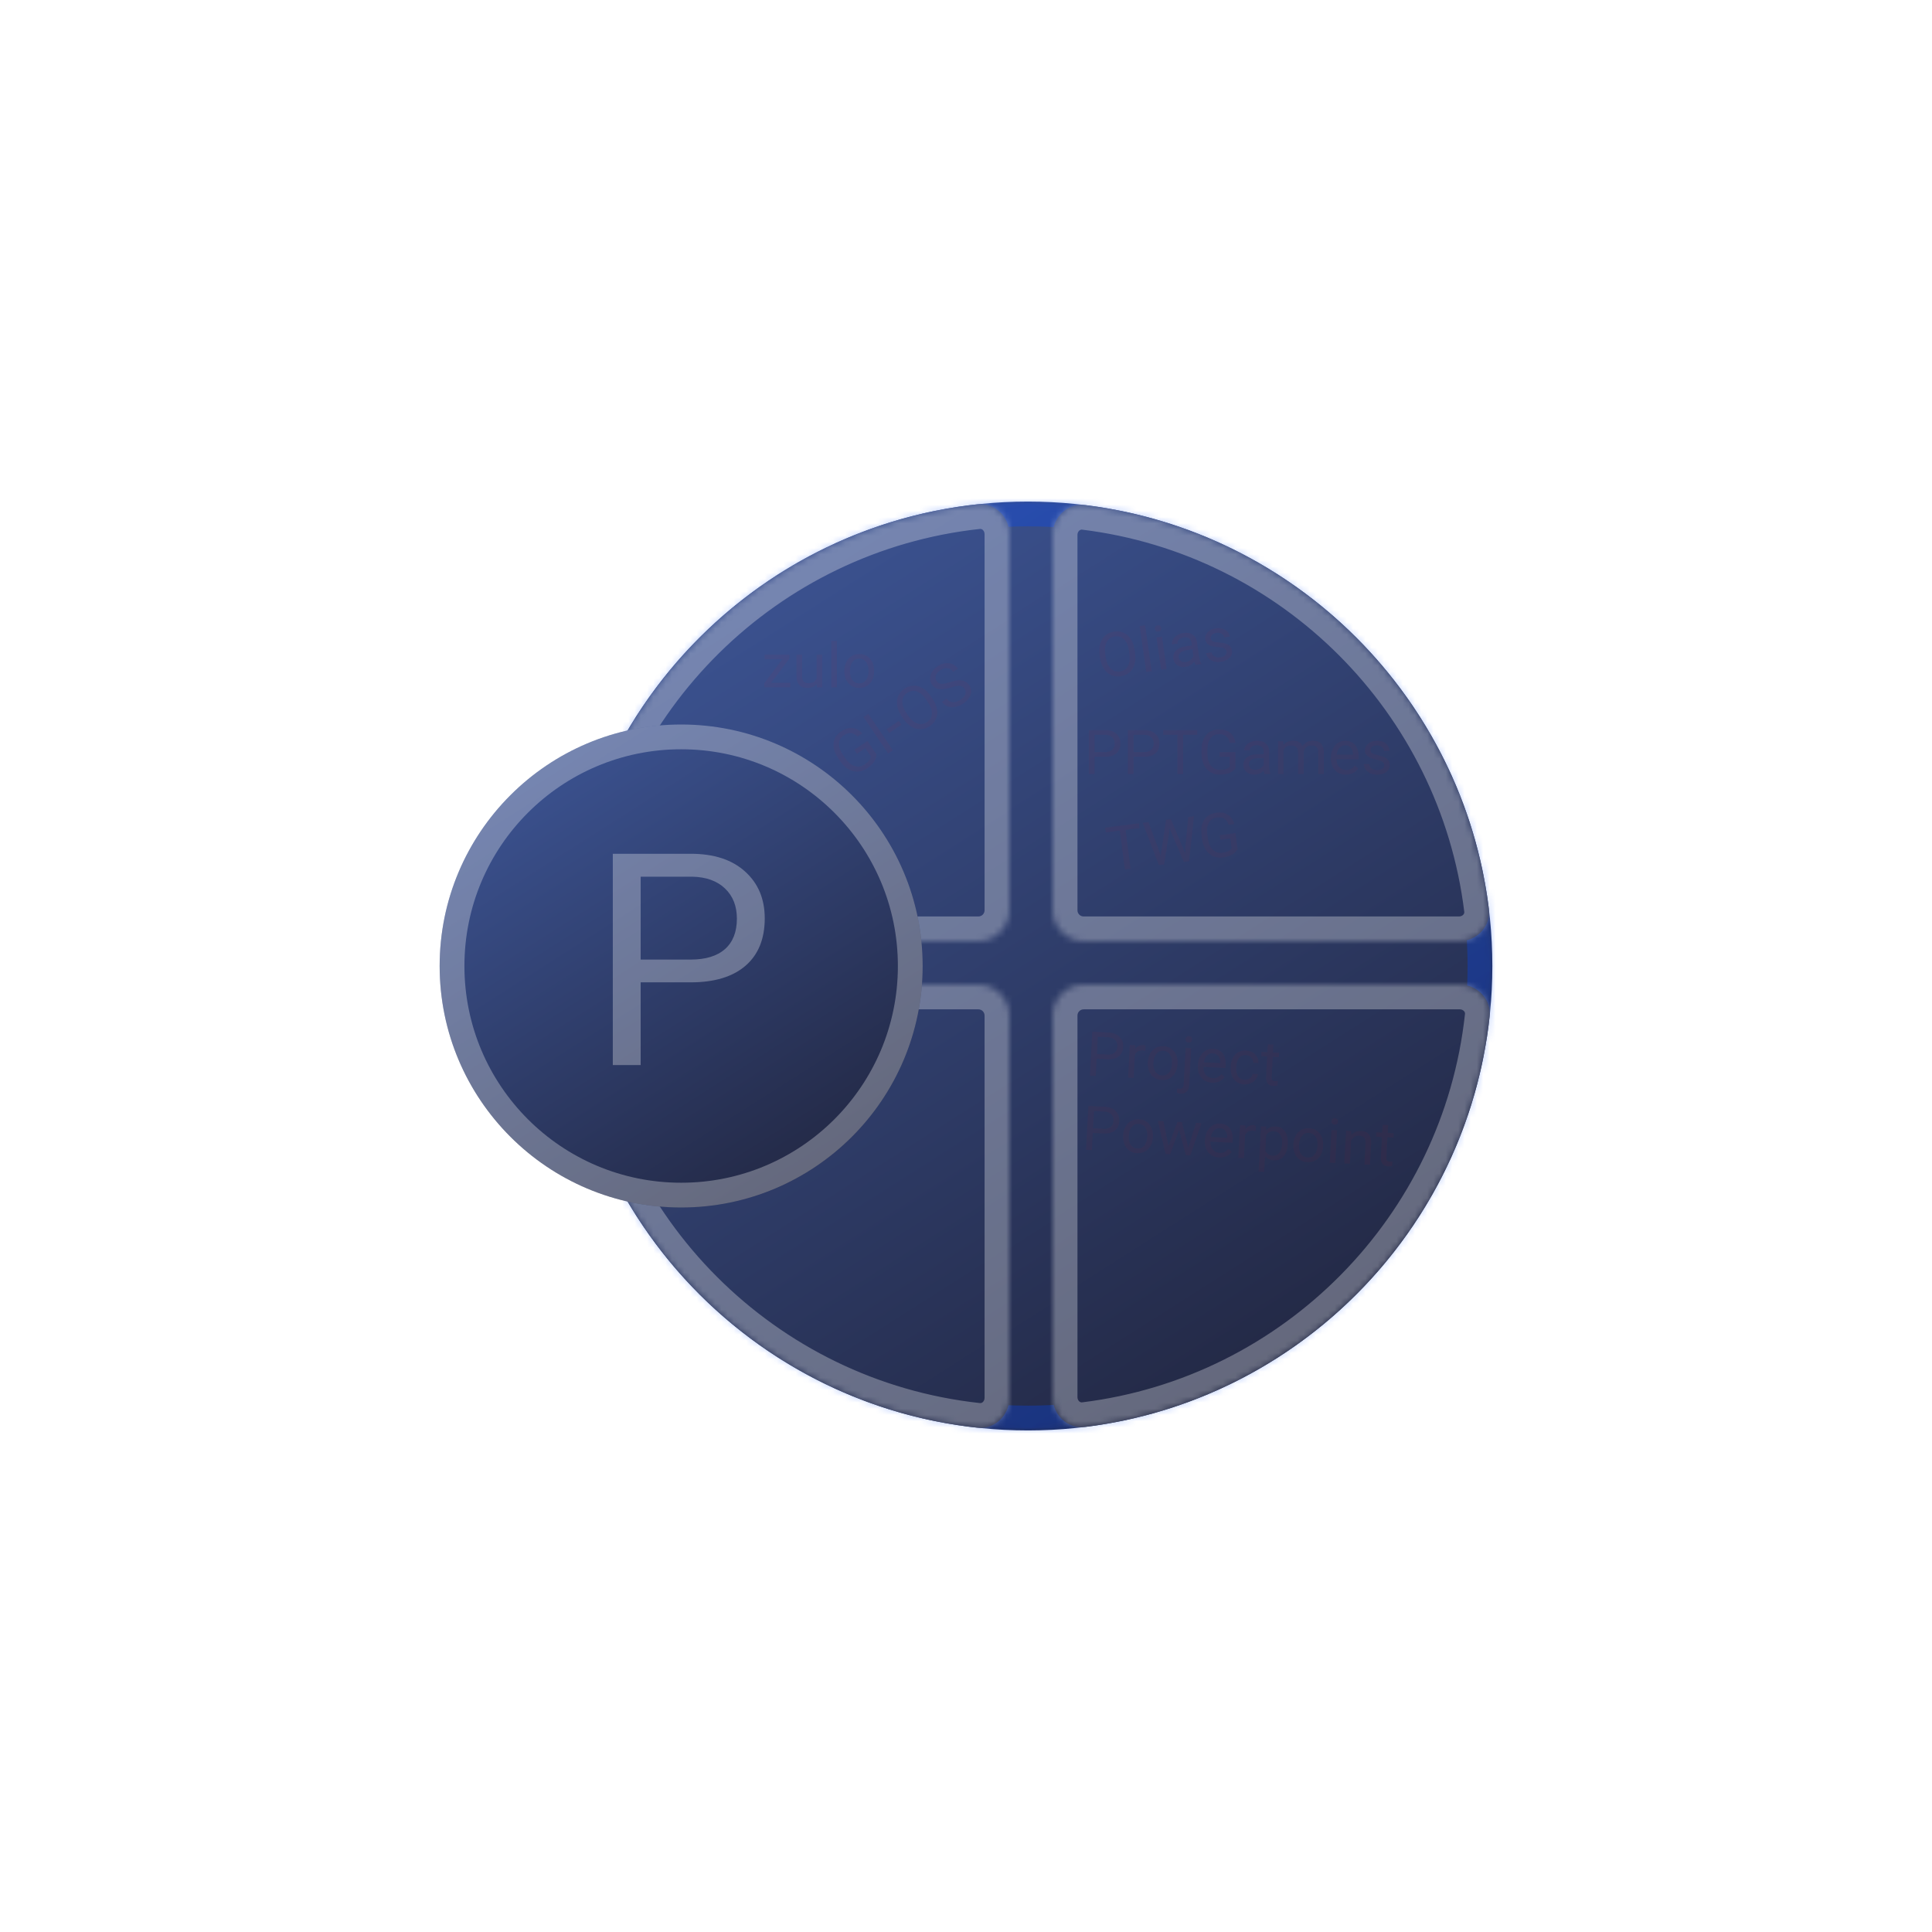<svg width="312" height="312" viewBox="0 0 312 312" fill="none" xmlns="http://www.w3.org/2000/svg">
<rect width="312" height="312" rx="10" fill="white"/>
<mask id="path-2-inside-1_1_18" fill="white">
<path d="M241 156C241 197.421 207.421 231 166 231C124.579 231 91 197.421 91 156C91 114.579 124.579 81 166 81C207.421 81 241 114.579 241 156Z"/>
</mask>
<g filter="url(#filter0_i_1_18)">
<path d="M241 156C241 197.421 207.421 231 166 231C124.579 231 91 197.421 91 156C91 114.579 124.579 81 166 81C207.421 81 241 114.579 241 156Z" fill="url(#paint0_linear_1_18)"/>
</g>
<path d="M237 156C237 195.212 205.212 227 166 227V235C209.63 235 245 199.63 245 156H237ZM166 227C126.788 227 95 195.212 95 156H87C87 199.63 122.37 235 166 235V227ZM95 156C95 116.788 126.788 85 166 85V77C122.37 77 87 112.37 87 156H95ZM166 85C205.212 85 237 116.788 237 156H245C245 112.37 209.63 77 166 77V85Z" fill="#0047FF" fill-opacity="0.3" mask="url(#path-2-inside-1_1_18)"/>
<mask id="path-4-inside-2_1_18" fill="white">
<path fill-rule="evenodd" clip-rule="evenodd" d="M96.374 152C93.51 152 91.215 149.591 91.565 146.747C95.794 112.37 123.286 85.192 157.81 81.442C160.632 81.136 163 83.421 163 86.26V147C163 149.762 160.761 152 158 152H96.374ZM96.259 159C93.421 159 91.135 161.368 91.442 164.19C95.23 199.069 122.931 226.77 157.81 230.558C160.632 230.865 163 228.579 163 225.741V164C163 161.239 160.761 159 158 159H96.259ZM175 159C172.238 159 170 161.239 170 164V225.626C170 228.49 172.409 230.785 175.252 230.435C209.63 226.206 236.808 198.714 240.558 164.19C240.864 161.368 238.579 159 235.74 159H175ZM235.625 152C238.49 152 240.784 149.591 240.435 146.748C236.249 112.724 209.276 85.751 175.252 81.565C172.409 81.216 170 83.51 170 86.375V147C170 149.762 172.238 152 175 152H235.625Z"/>
</mask>
<g filter="url(#filter1_i_1_18)">
<path fill-rule="evenodd" clip-rule="evenodd" d="M96.374 152C93.51 152 91.215 149.591 91.565 146.747C95.794 112.37 123.286 85.192 157.81 81.442C160.632 81.136 163 83.421 163 86.26V147C163 149.762 160.761 152 158 152H96.374ZM96.259 159C93.421 159 91.135 161.368 91.442 164.19C95.23 199.069 122.931 226.77 157.81 230.558C160.632 230.865 163 228.579 163 225.741V164C163 161.239 160.761 159 158 159H96.259ZM175 159C172.238 159 170 161.239 170 164V225.626C170 228.49 172.409 230.785 175.252 230.435C209.63 226.206 236.808 198.714 240.558 164.19C240.864 161.368 238.579 159 235.74 159H175ZM235.625 152C238.49 152 240.784 149.591 240.435 146.748C236.249 112.724 209.276 85.751 175.252 81.565C172.409 81.216 170 83.51 170 86.375V147C170 149.762 172.238 152 175 152H235.625Z" fill="url(#paint1_linear_1_18)"/>
</g>
<path d="M240.435 146.748L244.405 146.259L240.435 146.748ZM240.558 164.19L244.534 164.622L240.558 164.19ZM175.252 230.435L174.764 226.465L175.252 230.435ZM157.81 230.558L158.242 226.582L157.81 230.558ZM91.565 146.747L87.595 146.259L91.565 146.747ZM157.378 77.466C121.005 81.416 92.051 110.041 87.595 146.259L95.535 147.236C99.538 114.699 125.567 88.967 158.242 85.419L157.378 77.466ZM167 147V86.26H159V147H167ZM96.374 156H158V148H96.374V156ZM87.465 164.622C91.456 201.368 120.632 230.544 157.378 234.535L158.242 226.582C125.23 222.996 99.003 196.77 95.418 163.758L87.465 164.622ZM167 225.741V164H159V225.741H167ZM158 155H96.259V163H158V155ZM166 164V225.626H174V164H166ZM175.741 234.405C211.959 229.949 240.584 200.994 244.534 164.622L236.581 163.758C233.033 196.433 207.301 222.462 174.764 226.465L175.741 234.405ZM235.74 155H175V163H235.74V155ZM244.405 146.259C239.994 110.413 211.587 82.005 175.741 77.595L174.764 85.535C206.966 89.497 232.503 115.034 236.465 147.236L244.405 146.259ZM166 86.375V147H174V86.375H166ZM175 156H235.625V148H175V156ZM166 147C166 151.971 170.029 156 175 156V148C174.447 148 174 147.552 174 147H166ZM175.741 77.595C170.328 76.929 166 81.298 166 86.375H174C174 86.079 174.121 85.845 174.279 85.698C174.426 85.562 174.583 85.513 174.764 85.535L175.741 77.595ZM236.465 147.236C236.487 147.417 236.438 147.574 236.302 147.72C236.155 147.879 235.921 148 235.625 148V156C240.702 156 245.071 151.672 244.405 146.259L236.465 147.236ZM244.534 164.622C245.117 159.252 240.773 155 235.74 155V163C236.033 163 236.266 163.119 236.414 163.276C236.55 163.422 236.601 163.578 236.581 163.758L244.534 164.622ZM166 225.626C166 230.703 170.328 235.071 175.741 234.405L174.764 226.465C174.583 226.487 174.426 226.439 174.279 226.302C174.121 226.155 174 225.921 174 225.626H166ZM174 164C174 163.448 174.447 163 175 163V155C170.029 155 166 159.03 166 164H174ZM167 164C167 159.03 162.97 155 158 155V163C158.552 163 159 163.448 159 164H167ZM157.378 234.535C162.747 235.118 167 230.773 167 225.741H159C159 226.033 158.881 226.266 158.724 226.414C158.578 226.551 158.422 226.601 158.242 226.582L157.378 234.535ZM95.418 163.758C95.399 163.578 95.449 163.422 95.586 163.276C95.733 163.119 95.967 163 96.259 163V155C91.227 155 86.882 159.253 87.465 164.622L95.418 163.758ZM159 147C159 147.552 158.552 148 158 148V156C162.97 156 167 151.971 167 147H159ZM87.595 146.259C86.929 151.672 91.297 156 96.374 156V148C96.079 148 95.845 147.879 95.697 147.72C95.561 147.574 95.513 147.417 95.535 147.236L87.595 146.259ZM158.242 85.419C158.422 85.399 158.578 85.45 158.724 85.586C158.881 85.734 159 85.967 159 86.26H167C167 81.227 162.747 76.882 157.378 77.466L158.242 85.419Z" fill="white" fill-opacity="0.3" mask="url(#path-4-inside-2_1_18)"/>
<circle cx="110" cy="156" r="39" fill="url(#paint2_linear_1_18)"/>
<circle cx="110" cy="156" r="37" stroke="white" stroke-opacity="0.3" stroke-width="4"/>
<path d="M103.461 158.641V172H98.961V137.875H111.547C115.281 137.875 118.203 138.828 120.312 140.734C122.438 142.641 123.5 145.164 123.5 148.305C123.5 151.617 122.461 154.172 120.383 155.969C118.32 157.75 115.359 158.641 111.5 158.641H103.461ZM103.461 154.961H111.547C113.953 154.961 115.797 154.398 117.078 153.273C118.359 152.133 119 150.492 119 148.352C119 146.32 118.359 144.695 117.078 143.477C115.797 142.258 114.039 141.625 111.805 141.578H103.461V154.961Z" fill="white" fill-opacity="0.3"/>
<path d="M124.533 110.263H127.624V111H123.43V110.336L126.345 106.464H123.474V105.717H127.478V106.356L124.533 110.263ZM131.906 110.478C131.555 110.891 131.039 111.098 130.358 111.098C129.795 111.098 129.366 110.935 129.069 110.609C128.776 110.281 128.628 109.796 128.625 109.154V105.717H129.528V109.13C129.528 109.931 129.854 110.331 130.505 110.331C131.195 110.331 131.654 110.074 131.882 109.56V105.717H132.785V111H131.926L131.906 110.478ZM135.144 111H134.24V103.5H135.144V111ZM136.354 108.31C136.354 107.792 136.455 107.326 136.657 106.913C136.862 106.5 137.146 106.181 137.507 105.956C137.871 105.731 138.286 105.619 138.752 105.619C139.471 105.619 140.052 105.868 140.495 106.366C140.941 106.864 141.164 107.527 141.164 108.354V108.417C141.164 108.931 141.065 109.394 140.866 109.804C140.671 110.211 140.389 110.528 140.021 110.756C139.657 110.984 139.237 111.098 138.762 111.098C138.046 111.098 137.465 110.849 137.019 110.351C136.576 109.853 136.354 109.193 136.354 108.373V108.31ZM137.263 108.417C137.263 109.003 137.398 109.473 137.668 109.828C137.941 110.183 138.306 110.36 138.762 110.36C139.221 110.36 139.585 110.181 139.855 109.823C140.126 109.462 140.261 108.957 140.261 108.31C140.261 107.73 140.122 107.261 139.846 106.903C139.572 106.542 139.208 106.361 138.752 106.361C138.306 106.361 137.946 106.539 137.673 106.894C137.399 107.248 137.263 107.756 137.263 108.417Z" fill="#FF000F" fill-opacity="0.04"/>
<path d="M177.1 170.978L176.954 173.758L176.018 173.709L176.391 166.609L179.009 166.747C179.786 166.788 180.384 167.018 180.802 167.437C181.223 167.857 181.416 168.394 181.382 169.047C181.346 169.736 181.102 170.257 180.65 170.608C180.201 170.956 179.575 171.109 178.772 171.066L177.1 170.978ZM177.14 170.213L178.822 170.301C179.323 170.328 179.713 170.231 179.992 170.011C180.271 169.788 180.422 169.453 180.445 169.008C180.468 168.585 180.352 168.24 180.099 167.973C179.846 167.705 179.487 167.554 179.022 167.52L177.287 167.429L177.14 170.213ZM184.961 169.7C184.826 169.67 184.678 169.651 184.519 169.642C183.928 169.611 183.513 169.842 183.275 170.335L183.078 174.08L182.176 174.032L182.453 168.756L183.331 168.803L183.314 169.413C183.634 168.957 184.066 168.743 184.609 168.772C184.784 168.781 184.917 168.811 185.005 168.861L184.961 169.7ZM185.365 171.506C185.392 170.989 185.517 170.529 185.741 170.127C185.967 169.725 186.267 169.421 186.639 169.216C187.015 169.011 187.435 168.921 187.9 168.945C188.619 168.983 189.186 169.262 189.602 169.783C190.021 170.303 190.209 170.977 190.166 171.802L190.162 171.866C190.135 172.379 190.012 172.836 189.792 173.235C189.576 173.631 189.278 173.933 188.898 174.141C188.522 174.35 188.097 174.441 187.622 174.416C186.907 174.379 186.34 174.1 185.921 173.579C185.505 173.058 185.318 172.388 185.362 171.569L185.365 171.506ZM186.266 171.661C186.235 172.246 186.346 172.723 186.597 173.091C186.851 173.46 187.206 173.656 187.661 173.68C188.119 173.704 188.493 173.545 188.782 173.201C189.07 172.855 189.232 172.358 189.266 171.711C189.296 171.132 189.183 170.657 188.925 170.285C188.671 169.91 188.316 169.71 187.861 169.686C187.416 169.663 187.047 169.821 186.756 170.161C186.464 170.501 186.301 171.001 186.266 171.661ZM192.367 169.278L192.057 175.163C192.004 176.177 191.517 176.66 190.597 176.612C190.399 176.601 190.217 176.562 190.051 176.495L190.089 175.773C190.191 175.805 190.327 175.825 190.496 175.834C190.698 175.845 190.854 175.797 190.963 175.692C191.076 175.591 191.14 175.405 191.154 175.135L191.464 169.23L192.367 169.278ZM191.445 167.826C191.453 167.683 191.503 167.563 191.596 167.467C191.693 167.368 191.827 167.323 191.999 167.332C192.175 167.341 192.306 167.398 192.391 167.504C192.477 167.61 192.516 167.735 192.508 167.882C192.501 168.028 192.449 168.148 192.353 168.24C192.256 168.333 192.121 168.375 191.945 168.366C191.77 168.356 191.64 168.301 191.558 168.198C191.475 168.096 191.438 167.972 191.445 167.826ZM195.731 174.843C195.016 174.805 194.447 174.541 194.023 174.049C193.599 173.554 193.408 172.913 193.449 172.126L193.458 171.961C193.485 171.437 193.609 170.976 193.829 170.577C194.052 170.175 194.348 169.867 194.718 169.655C195.091 169.44 195.487 169.344 195.907 169.366C196.593 169.402 197.114 169.656 197.471 170.128C197.827 170.6 197.983 171.256 197.939 172.098L197.919 172.474L194.345 172.286C194.331 172.807 194.46 173.236 194.732 173.573C195.008 173.907 195.37 174.085 195.819 174.109C196.137 174.126 196.411 174.075 196.639 173.957C196.866 173.838 197.069 173.676 197.246 173.47L197.774 173.928C197.297 174.584 196.616 174.889 195.731 174.843ZM195.868 170.107C195.504 170.088 195.191 170.205 194.93 170.459C194.669 170.709 194.497 171.072 194.413 171.546L197.056 171.685L197.06 171.617C197.058 171.157 196.953 170.796 196.745 170.535C196.537 170.269 196.245 170.127 195.868 170.107ZM200.992 174.381C201.314 174.398 201.6 174.315 201.851 174.133C202.102 173.95 202.248 173.714 202.29 173.422L203.143 173.467C203.111 173.769 202.992 174.051 202.785 174.314C202.579 174.577 202.311 174.781 201.981 174.927C201.654 175.073 201.311 175.136 200.954 175.117C200.235 175.079 199.676 174.81 199.275 174.31C198.878 173.807 198.701 173.139 198.745 172.307L198.753 172.156C198.78 171.642 198.898 171.19 199.107 170.801C199.317 170.411 199.603 170.114 199.966 169.912C200.332 169.709 200.755 169.621 201.236 169.646C201.828 169.677 202.31 169.88 202.681 170.255C203.056 170.63 203.241 171.101 203.237 171.668L202.384 171.623C202.376 171.28 202.261 170.994 202.038 170.764C201.819 170.531 201.539 170.405 201.197 170.387C200.739 170.363 200.374 170.51 200.103 170.828C199.836 171.144 199.686 171.613 199.653 172.237L199.644 172.408C199.612 173.016 199.712 173.491 199.945 173.832C200.179 174.174 200.527 174.357 200.992 174.381ZM205.638 168.694L205.571 169.972L206.556 170.023L206.519 170.721L205.534 170.669L205.362 173.941C205.351 174.152 205.387 174.314 205.469 174.426C205.551 174.534 205.698 174.594 205.909 174.605C206.013 174.611 206.157 174.599 206.341 174.569L206.303 175.301C206.062 175.353 205.83 175.374 205.605 175.362C205.202 175.341 204.905 175.203 204.713 174.948C204.521 174.694 204.437 174.342 204.46 173.893L204.632 170.622L203.672 170.571L203.708 169.874L204.669 169.924L204.736 168.647L205.638 168.694ZM176.47 182.962L176.324 185.741L175.388 185.692L175.761 178.593L178.379 178.73C179.156 178.771 179.754 179.001 180.172 179.421C180.593 179.841 180.786 180.377 180.752 181.031C180.716 181.72 180.472 182.24 180.02 182.591C179.571 182.939 178.945 183.092 178.142 183.05L176.47 182.962ZM176.51 182.196L178.192 182.285C178.693 182.311 179.083 182.214 179.362 181.994C179.641 181.771 179.792 181.437 179.815 180.991C179.838 180.569 179.722 180.224 179.469 179.956C179.216 179.688 178.857 179.538 178.392 179.503L176.657 179.412L176.51 182.196ZM181.38 183.313C181.407 182.796 181.533 182.337 181.756 181.934C181.982 181.532 182.282 181.229 182.655 181.023C183.03 180.818 183.451 180.728 183.916 180.752C184.634 180.79 185.201 181.069 185.617 181.59C186.036 182.11 186.224 182.784 186.181 183.609L186.178 183.673C186.151 184.186 186.027 184.643 185.807 185.042C185.591 185.438 185.293 185.74 184.914 185.948C184.538 186.157 184.112 186.249 183.638 186.224C182.923 186.186 182.355 185.907 181.936 185.386C181.52 184.865 181.334 184.196 181.377 183.376L181.38 183.313ZM182.282 183.468C182.251 184.053 182.361 184.53 182.612 184.898C182.867 185.267 183.221 185.463 183.676 185.487C184.135 185.511 184.508 185.352 184.797 185.008C185.086 184.662 185.247 184.165 185.281 183.518C185.311 182.939 185.198 182.464 184.94 182.092C184.686 181.717 184.332 181.517 183.877 181.493C183.431 181.47 183.063 181.628 182.771 181.968C182.479 182.308 182.316 182.808 182.282 183.468ZM191.91 185.314L193.136 181.335L194.038 181.382L192.225 186.577L191.493 186.539L190.421 182.473L188.963 186.406L188.231 186.367L186.978 181.011L187.875 181.058L188.706 185.062L190.142 181.177L190.869 181.215L191.91 185.314ZM196.867 186.919C196.151 186.881 195.582 186.617 195.158 186.125C194.734 185.63 194.543 184.989 194.584 184.203L194.593 184.037C194.62 183.513 194.744 183.052 194.964 182.653C195.187 182.251 195.484 181.944 195.853 181.732C196.226 181.517 196.623 181.42 197.042 181.442C197.728 181.478 198.249 181.732 198.606 182.204C198.962 182.676 199.118 183.333 199.074 184.175L199.054 184.55L195.48 184.362C195.466 184.883 195.595 185.312 195.867 185.649C196.143 185.983 196.505 186.162 196.954 186.185C197.273 186.202 197.546 186.151 197.774 186.033C198.002 185.914 198.204 185.752 198.381 185.546L198.91 186.004C198.432 186.661 197.751 186.965 196.867 186.919ZM197.003 182.183C196.639 182.164 196.326 182.281 196.065 182.535C195.804 182.785 195.632 183.148 195.549 183.623L198.191 183.762L198.195 183.693C198.193 183.234 198.088 182.873 197.88 182.611C197.673 182.346 197.38 182.203 197.003 182.183ZM202.763 182.652C202.627 182.622 202.48 182.603 202.321 182.595C201.729 182.564 201.314 182.795 201.077 183.287L200.88 187.032L199.978 186.985L200.255 181.709L201.133 181.755L201.115 182.365C201.436 181.909 201.868 181.696 202.411 181.724C202.586 181.734 202.718 181.763 202.807 181.814L202.763 182.652ZM207.954 184.817C207.912 185.62 207.694 186.258 207.301 186.729C206.908 187.201 206.398 187.42 205.77 187.387C205.13 187.353 204.637 187.124 204.291 186.698L204.157 189.238L203.255 189.191L203.639 181.887L204.463 181.93L204.476 182.517C204.868 182.082 205.39 181.881 206.043 181.915C206.677 181.949 207.165 182.214 207.507 182.711C207.853 183.208 208.003 183.883 207.958 184.735L207.954 184.817ZM207.057 184.668C207.089 184.073 206.987 183.596 206.751 183.238C206.516 182.881 206.177 182.69 205.735 182.667C205.189 182.638 204.766 182.859 204.468 183.329L204.335 185.85C204.58 186.345 204.98 186.607 205.536 186.636C205.968 186.659 206.32 186.506 206.592 186.178C206.867 185.847 207.022 185.344 207.057 184.668ZM208.872 184.758C208.899 184.241 209.024 183.782 209.247 183.379C209.474 182.977 209.773 182.674 210.146 182.468C210.522 182.263 210.942 182.173 211.407 182.197C212.125 182.235 212.693 182.514 213.108 183.035C213.528 183.556 213.716 184.229 213.672 185.054L213.669 185.118C213.642 185.631 213.518 186.088 213.299 186.487C213.082 186.883 212.784 187.185 212.405 187.394C212.029 187.602 211.604 187.694 211.129 187.669C210.414 187.631 209.847 187.352 209.428 186.831C209.012 186.311 208.825 185.641 208.868 184.822L208.872 184.758ZM209.773 184.913C209.742 185.498 209.852 185.975 210.103 186.344C210.358 186.712 210.713 186.909 211.168 186.932C211.626 186.957 212 186.797 212.288 186.453C212.577 186.107 212.738 185.61 212.772 184.963C212.803 184.385 212.689 183.909 212.432 183.537C212.178 183.162 211.823 182.962 211.368 182.938C210.923 182.915 210.554 183.073 210.262 183.413C209.971 183.753 209.808 184.253 209.773 184.913ZM215.645 187.808L214.743 187.761L215.02 182.485L215.922 182.532L215.645 187.808ZM215.02 181.082C215.028 180.935 215.078 180.814 215.171 180.718C215.268 180.622 215.404 180.579 215.579 180.588C215.755 180.597 215.885 180.655 215.971 180.76C216.057 180.866 216.096 180.992 216.088 181.138C216.08 181.284 216.029 181.404 215.932 181.496C215.836 181.589 215.7 181.631 215.525 181.622C215.349 181.612 215.219 181.557 215.133 181.454C215.05 181.352 215.013 181.228 215.02 181.082ZM218.223 182.653L218.218 183.318C218.648 182.832 219.188 182.606 219.838 182.64C220.953 182.699 221.482 183.358 221.426 184.616L221.242 188.103L220.34 188.055L220.524 184.564C220.541 184.183 220.468 183.898 220.305 183.706C220.145 183.516 219.885 183.411 219.524 183.392C219.232 183.376 218.971 183.441 218.742 183.585C218.512 183.73 218.329 183.925 218.192 184.172L217.995 187.932L217.093 187.884L217.37 182.609L218.223 182.653ZM224.171 181.685L224.104 182.962L225.089 183.014L225.052 183.712L224.067 183.66L223.895 186.932C223.884 187.143 223.92 187.305 224.002 187.416C224.084 187.525 224.231 187.585 224.442 187.596C224.546 187.601 224.69 187.589 224.874 187.56L224.836 188.291C224.595 188.344 224.363 188.364 224.138 188.353C223.735 188.331 223.438 188.194 223.246 187.939C223.054 187.684 222.97 187.333 222.993 186.884L223.165 183.612L222.205 183.562L222.241 182.865L223.202 182.915L223.269 181.638L224.171 181.685Z" fill="#FF000F" fill-opacity="0.04"/>
<path d="M183.301 105.422C183.401 106.111 183.372 106.73 183.214 107.279C183.056 107.825 182.784 108.264 182.398 108.596C182.011 108.928 181.535 109.135 180.968 109.217C180.414 109.296 179.903 109.232 179.435 109.023C178.967 108.811 178.578 108.471 178.267 108.003C177.959 107.531 177.753 106.964 177.651 106.301L177.578 105.793C177.48 105.117 177.512 104.502 177.672 103.95C177.833 103.397 178.107 102.953 178.496 102.617C178.888 102.278 179.361 102.068 179.915 101.988C180.479 101.907 180.995 101.972 181.463 102.184C181.934 102.393 182.322 102.739 182.629 103.225C182.936 103.707 183.138 104.291 183.237 104.977L183.301 105.422ZM182.313 105.101C182.192 104.266 181.933 103.651 181.533 103.254C181.134 102.855 180.633 102.699 180.03 102.786C179.444 102.87 179.014 103.161 178.74 103.657C178.469 104.15 178.386 104.794 178.491 105.588L178.565 106.105C178.682 106.914 178.943 107.525 179.348 107.941C179.756 108.352 180.258 108.515 180.854 108.429C181.453 108.342 181.886 108.058 182.152 107.576C182.417 107.09 182.496 106.439 182.388 105.622L182.313 105.101ZM185.999 108.392L185.105 108.521L184.034 101.098L184.928 100.969L185.999 108.392ZM188.406 108.045L187.512 108.174L186.758 102.945L187.652 102.816L188.406 108.045ZM186.485 101.568C186.464 101.423 186.49 101.295 186.563 101.182C186.638 101.069 186.763 101 186.937 100.975C187.111 100.95 187.25 100.981 187.355 101.068C187.46 101.155 187.522 101.271 187.543 101.416C187.564 101.561 187.537 101.688 187.46 101.798C187.384 101.907 187.259 101.975 187.085 102C186.911 102.025 186.772 101.995 186.668 101.912C186.567 101.828 186.506 101.713 186.485 101.568ZM193.07 107.372C193.003 107.276 192.935 107.099 192.865 106.839C192.511 107.331 192.046 107.618 191.469 107.702C190.954 107.776 190.509 107.692 190.136 107.45C189.765 107.204 189.547 106.857 189.482 106.41C189.404 105.865 189.549 105.413 189.918 105.054C190.29 104.691 190.852 104.456 191.602 104.348L192.472 104.222L192.413 103.811C192.368 103.499 192.239 103.264 192.025 103.107C191.811 102.948 191.522 102.894 191.158 102.946C190.839 102.992 190.584 103.111 190.391 103.304C190.198 103.496 190.119 103.706 190.152 103.935L189.253 104.065C189.215 103.804 189.271 103.539 189.419 103.271C189.571 102.999 189.794 102.77 190.09 102.583C190.388 102.395 190.727 102.273 191.108 102.219C191.71 102.132 192.204 102.215 192.589 102.469C192.974 102.719 193.211 103.107 193.3 103.634L193.647 106.041C193.716 106.521 193.833 106.894 193.996 107.16L194.007 107.237L193.07 107.372ZM191.488 106.905C191.768 106.864 192.023 106.753 192.254 106.572C192.484 106.391 192.639 106.176 192.718 105.928L192.563 104.855L191.863 104.956C190.767 105.114 190.266 105.514 190.358 106.155C190.399 106.435 190.524 106.641 190.733 106.772C190.943 106.903 191.194 106.947 191.488 106.905ZM198.07 105.235C198.035 104.993 197.916 104.82 197.713 104.714C197.513 104.605 197.179 104.535 196.711 104.503C196.246 104.472 195.87 104.408 195.583 104.311C195.299 104.214 195.08 104.081 194.924 103.913C194.771 103.744 194.676 103.531 194.639 103.273C194.577 102.845 194.705 102.456 195.024 102.108C195.345 101.759 195.787 101.543 196.351 101.462C196.944 101.377 197.446 101.46 197.858 101.714C198.272 101.966 198.514 102.331 198.583 102.808L197.684 102.937C197.649 102.693 197.513 102.497 197.278 102.35C197.047 102.202 196.773 102.151 196.457 102.197C196.132 102.244 195.888 102.351 195.724 102.52C195.561 102.688 195.496 102.886 195.529 103.115C195.56 103.331 195.669 103.481 195.856 103.566C196.042 103.651 196.365 103.711 196.824 103.747C197.286 103.782 197.666 103.849 197.963 103.948C198.26 104.047 198.489 104.185 198.649 104.362C198.812 104.536 198.914 104.763 198.955 105.043C199.022 105.51 198.889 105.913 198.556 106.25C198.223 106.584 197.759 106.794 197.162 106.88C196.744 106.941 196.362 106.92 196.019 106.818C195.675 106.717 195.393 106.547 195.171 106.309C194.952 106.068 194.82 105.793 194.775 105.483L195.669 105.354C195.729 105.652 195.882 105.873 196.13 106.018C196.381 106.159 196.69 106.204 197.057 106.151C197.395 106.102 197.656 105.995 197.84 105.831C198.026 105.662 198.103 105.464 198.07 105.235Z" fill="#FF000F" fill-opacity="0.04"/>
<path d="M141.546 121.827C141.539 122.248 141.404 122.651 141.142 123.036C140.88 123.416 140.512 123.767 140.037 124.087C139.556 124.411 139.054 124.586 138.531 124.613C138.005 124.638 137.5 124.511 137.015 124.234C136.532 123.954 136.103 123.543 135.729 122.998L135.382 122.484C134.783 121.596 134.526 120.769 134.61 120.002C134.696 119.233 135.114 118.596 135.865 118.09C136.48 117.675 137.082 117.499 137.67 117.562C138.256 117.622 138.786 117.913 139.259 118.434L138.482 118.958C137.81 118.276 137.083 118.199 136.3 118.727C135.779 119.078 135.507 119.528 135.485 120.077C135.463 120.622 135.685 121.242 136.15 121.937L136.475 122.419C136.92 123.08 137.426 123.505 137.992 123.692C138.557 123.877 139.097 123.796 139.612 123.448C139.904 123.252 140.137 123.048 140.312 122.835C140.487 122.623 140.594 122.392 140.633 122.142L139.741 120.818L138.377 121.738L137.951 121.106L140.089 119.665L141.546 121.827ZM144.201 121.162L143.424 121.686L139.45 115.791L140.227 115.267L144.201 121.162ZM145.586 117.031L143.61 118.363L143.198 117.752L145.174 116.42L145.586 117.031ZM150.594 112.843C150.983 113.42 151.226 113.99 151.323 114.553C151.418 115.114 151.364 115.627 151.16 116.094C150.957 116.561 150.618 116.954 150.143 117.275C149.678 117.588 149.19 117.752 148.678 117.767C148.165 117.78 147.666 117.643 147.183 117.356C146.7 117.065 146.268 116.644 145.888 116.091L145.602 115.666C145.22 115.099 144.981 114.532 144.885 113.965C144.789 113.397 144.843 112.878 145.047 112.406C145.253 111.93 145.587 111.536 146.052 111.223C146.524 110.905 147.017 110.739 147.531 110.727C148.045 110.71 148.546 110.853 149.033 111.156C149.519 111.457 149.955 111.895 150.343 112.47L150.594 112.843ZM149.564 112.983C149.093 112.284 148.591 111.843 148.059 111.66C147.526 111.474 147.007 111.551 146.502 111.891C146.011 112.222 145.75 112.671 145.719 113.237C145.69 113.799 145.895 114.415 146.334 115.084L146.626 115.517C147.083 116.195 147.584 116.632 148.129 116.83C148.676 117.023 149.198 116.951 149.698 116.615C150.2 116.276 150.466 115.832 150.495 115.282C150.523 114.729 150.311 114.109 149.859 113.421L149.564 112.983ZM153.584 111.015C152.788 111.273 152.144 111.366 151.652 111.293C151.16 111.216 150.776 110.973 150.5 110.562C150.187 110.098 150.113 109.59 150.279 109.039C150.446 108.483 150.827 108.004 151.42 107.604C151.825 107.331 152.238 107.167 152.66 107.11C153.084 107.052 153.475 107.102 153.833 107.261C154.194 107.418 154.485 107.66 154.705 107.987L153.924 108.514C153.683 108.157 153.382 107.954 153.019 107.905C152.654 107.852 152.265 107.965 151.852 108.244C151.468 108.502 151.226 108.789 151.125 109.105C151.024 109.416 151.075 109.721 151.277 110.021C151.439 110.261 151.677 110.397 151.993 110.428C152.309 110.454 152.758 110.371 153.339 110.18C153.923 109.986 154.409 109.88 154.797 109.862C155.186 109.839 155.521 109.894 155.803 110.026C156.087 110.157 156.33 110.371 156.532 110.671C156.854 111.149 156.926 111.658 156.748 112.198C156.569 112.735 156.167 113.214 155.544 113.634C155.139 113.907 154.709 114.085 154.255 114.167C153.798 114.247 153.383 114.217 153.009 114.076C152.639 113.934 152.338 113.691 152.107 113.348L152.888 112.821C153.128 113.178 153.449 113.371 153.851 113.403C154.254 113.43 154.675 113.295 155.115 112.998C155.526 112.722 155.784 112.426 155.889 112.111C155.995 111.797 155.951 111.495 155.756 111.206C155.561 110.917 155.31 110.763 155.002 110.743C154.692 110.72 154.22 110.811 153.584 111.015Z" fill="#FF000F" fill-opacity="0.04"/>
<path d="M176.763 122.217V125H175.825V117.891H178.447C179.225 117.891 179.834 118.089 180.273 118.486C180.716 118.883 180.938 119.409 180.938 120.063C180.938 120.754 180.721 121.286 180.288 121.66C179.858 122.031 179.242 122.217 178.438 122.217H176.763ZM176.763 121.45H178.447C178.949 121.45 179.333 121.333 179.6 121.099C179.867 120.861 180 120.519 180 120.073C180 119.65 179.867 119.312 179.6 119.058C179.333 118.804 178.966 118.672 178.501 118.662H176.763V121.45ZM183.071 122.217V125H182.134V117.891H184.756C185.534 117.891 186.143 118.089 186.582 118.486C187.025 118.883 187.246 119.409 187.246 120.063C187.246 120.754 187.03 121.286 186.597 121.66C186.167 122.031 185.55 122.217 184.746 122.217H183.071ZM183.071 121.45H184.756C185.257 121.45 185.641 121.333 185.908 121.099C186.175 120.861 186.309 120.519 186.309 120.073C186.309 119.65 186.175 119.312 185.908 119.058C185.641 118.804 185.275 118.672 184.81 118.662H183.071V121.45ZM193.354 118.662H191.069V125H190.137V118.662H187.856V117.891H193.354V118.662ZM199.521 124.067C199.281 124.412 198.944 124.671 198.511 124.844C198.081 125.013 197.58 125.098 197.007 125.098C196.427 125.098 195.913 124.963 195.464 124.692C195.015 124.419 194.666 124.032 194.419 123.53C194.175 123.029 194.049 122.448 194.043 121.787V121.167C194.043 120.096 194.292 119.266 194.79 118.677C195.291 118.088 195.994 117.793 196.899 117.793C197.642 117.793 198.239 117.983 198.691 118.364C199.144 118.742 199.421 119.279 199.521 119.976H198.584C198.408 119.035 197.848 118.564 196.904 118.564C196.276 118.564 195.799 118.786 195.474 119.229C195.151 119.668 194.989 120.306 194.985 121.143V121.724C194.985 122.521 195.168 123.156 195.532 123.628C195.897 124.097 196.39 124.331 197.012 124.331C197.363 124.331 197.671 124.292 197.935 124.214C198.198 124.136 198.416 124.004 198.589 123.818V122.222H196.943V121.46H199.521V124.067ZM204.209 125C204.157 124.896 204.115 124.71 204.082 124.443C203.662 124.88 203.161 125.098 202.578 125.098C202.057 125.098 201.629 124.951 201.294 124.658C200.962 124.362 200.796 123.988 200.796 123.535C200.796 122.985 201.004 122.559 201.421 122.256C201.841 121.95 202.43 121.797 203.188 121.797H204.067V121.382C204.067 121.066 203.973 120.815 203.784 120.63C203.595 120.441 203.317 120.347 202.949 120.347C202.627 120.347 202.357 120.428 202.139 120.591C201.921 120.754 201.812 120.951 201.812 121.182H200.903C200.903 120.918 200.996 120.664 201.182 120.42C201.37 120.173 201.624 119.977 201.943 119.834C202.266 119.691 202.619 119.619 203.003 119.619C203.612 119.619 204.089 119.772 204.434 120.078C204.779 120.381 204.958 120.799 204.971 121.333V123.765C204.971 124.25 205.033 124.635 205.156 124.922V125H204.209ZM202.71 124.312C202.993 124.312 203.262 124.238 203.516 124.092C203.77 123.945 203.953 123.755 204.067 123.521V122.437H203.359C202.253 122.437 201.699 122.76 201.699 123.408C201.699 123.691 201.794 123.913 201.982 124.072C202.171 124.232 202.414 124.312 202.71 124.312ZM207.236 119.717L207.261 120.303C207.648 119.847 208.171 119.619 208.828 119.619C209.567 119.619 210.07 119.902 210.337 120.469C210.513 120.215 210.741 120.01 211.021 119.854C211.304 119.697 211.637 119.619 212.021 119.619C213.18 119.619 213.77 120.233 213.789 121.46V125H212.886V121.514C212.886 121.136 212.799 120.854 212.627 120.669C212.454 120.48 212.165 120.386 211.758 120.386C211.423 120.386 211.144 120.487 210.923 120.688C210.701 120.887 210.573 121.156 210.537 121.494V125H209.629V121.538C209.629 120.77 209.253 120.386 208.501 120.386C207.909 120.386 207.503 120.638 207.285 121.143V125H206.382V119.717H207.236ZM217.349 125.098C216.632 125.098 216.05 124.863 215.601 124.395C215.151 123.923 214.927 123.293 214.927 122.505V122.339C214.927 121.815 215.026 121.348 215.225 120.938C215.426 120.524 215.706 120.202 216.064 119.971C216.426 119.736 216.816 119.619 217.236 119.619C217.923 119.619 218.457 119.845 218.838 120.298C219.219 120.75 219.409 121.398 219.409 122.241V122.617H215.83C215.843 123.138 215.994 123.56 216.284 123.882C216.577 124.201 216.948 124.36 217.397 124.36C217.716 124.36 217.987 124.295 218.208 124.165C218.429 124.035 218.623 123.862 218.789 123.647L219.341 124.077C218.898 124.757 218.234 125.098 217.349 125.098ZM217.236 120.361C216.872 120.361 216.566 120.495 216.318 120.762C216.071 121.025 215.918 121.396 215.859 121.875H218.506V121.807C218.48 121.348 218.356 120.993 218.135 120.742C217.913 120.488 217.614 120.361 217.236 120.361ZM223.535 123.599C223.535 123.354 223.442 123.166 223.257 123.032C223.075 122.896 222.754 122.778 222.295 122.681C221.839 122.583 221.476 122.466 221.206 122.329C220.939 122.192 220.741 122.03 220.61 121.841C220.483 121.652 220.42 121.427 220.42 121.167C220.42 120.734 220.602 120.368 220.967 120.068C221.335 119.769 221.803 119.619 222.373 119.619C222.972 119.619 223.457 119.774 223.828 120.083C224.202 120.392 224.39 120.788 224.39 121.27H223.481C223.481 121.022 223.376 120.809 223.164 120.63C222.956 120.451 222.692 120.361 222.373 120.361C222.044 120.361 221.787 120.433 221.602 120.576C221.416 120.719 221.323 120.907 221.323 121.138C221.323 121.356 221.41 121.52 221.582 121.631C221.755 121.742 222.065 121.847 222.515 121.948C222.967 122.049 223.333 122.17 223.613 122.31C223.893 122.45 224.1 122.619 224.233 122.817C224.37 123.013 224.438 123.252 224.438 123.535C224.438 124.007 224.25 124.386 223.872 124.673C223.494 124.956 223.005 125.098 222.402 125.098C221.979 125.098 221.605 125.023 221.279 124.873C220.954 124.723 220.698 124.515 220.513 124.248C220.33 123.978 220.239 123.687 220.239 123.374H221.143C221.159 123.677 221.279 123.918 221.504 124.097C221.732 124.272 222.031 124.36 222.402 124.36C222.744 124.36 223.018 124.292 223.223 124.155C223.431 124.015 223.535 123.83 223.535 123.599Z" fill="#FF000F" fill-opacity="0.04"/>
<path d="M184.031 133.724L181.765 134.016L182.577 140.302L181.652 140.421L180.84 134.136L178.578 134.428L178.479 133.663L183.932 132.958L184.031 133.724ZM187.2 137.445L187.456 138.357L187.546 137.494L188.305 132.394L189.09 132.292L191.086 137.036L191.39 137.864L191.417 136.895L191.889 131.931L192.823 131.81L192.025 139.081L191.177 139.191L189.061 134.241L188.88 133.718L188.838 134.269L187.996 139.602L187.148 139.711L184.533 132.881L185.462 132.761L187.2 137.445ZM199.857 137.129C199.662 137.502 199.361 137.802 198.954 138.029C198.549 138.252 198.063 138.4 197.495 138.473C196.92 138.548 196.393 138.479 195.913 138.269C195.432 138.055 195.037 137.716 194.727 137.25C194.421 136.785 194.222 136.224 194.131 135.57L194.052 134.955C193.914 133.893 194.055 133.037 194.474 132.389C194.895 131.741 195.555 131.359 196.452 131.243C197.188 131.148 197.805 131.26 198.303 131.58C198.8 131.896 199.143 132.393 199.332 133.071L198.403 133.191C198.108 132.281 197.492 131.886 196.556 132.007C195.933 132.088 195.488 132.368 195.222 132.849C194.959 133.326 194.879 133.98 194.983 134.81L195.058 135.386C195.16 136.177 195.422 136.783 195.844 137.205C196.266 137.623 196.785 137.792 197.401 137.712C197.75 137.667 198.05 137.589 198.302 137.478C198.553 137.367 198.752 137.208 198.9 137.002L198.695 135.418L197.063 135.629L196.966 134.874L199.523 134.543L199.857 137.129Z" fill="#FF000F" fill-opacity="0.04"/>
<defs>
<filter id="filter0_i_1_18" x="91" y="81" width="150" height="150" filterUnits="userSpaceOnUse" color-interpolation-filters="sRGB">
<feFlood flood-opacity="0" result="BackgroundImageFix"/>
<feBlend mode="normal" in="SourceGraphic" in2="BackgroundImageFix" result="shape"/>
<feColorMatrix in="SourceAlpha" type="matrix" values="0 0 0 0 0 0 0 0 0 0 0 0 0 0 0 0 0 0 127 0" result="hardAlpha"/>
<feOffset/>
<feGaussianBlur stdDeviation="20"/>
<feComposite in2="hardAlpha" operator="arithmetic" k2="-1" k3="1"/>
<feColorMatrix type="matrix" values="0 0 0 0 0 0 0 0 0 0 0 0 0 0 0 0 0 0 0.1 0"/>
<feBlend mode="normal" in2="shape" result="effect1_innerShadow_1_18"/>
</filter>
<filter id="filter1_i_1_18" x="91.414" y="81.415" width="149.171" height="149.171" filterUnits="userSpaceOnUse" color-interpolation-filters="sRGB">
<feFlood flood-opacity="0" result="BackgroundImageFix"/>
<feBlend mode="normal" in="SourceGraphic" in2="BackgroundImageFix" result="shape"/>
<feColorMatrix in="SourceAlpha" type="matrix" values="0 0 0 0 0 0 0 0 0 0 0 0 0 0 0 0 0 0 127 0" result="hardAlpha"/>
<feOffset/>
<feGaussianBlur stdDeviation="20"/>
<feComposite in2="hardAlpha" operator="arithmetic" k2="-1" k3="1"/>
<feColorMatrix type="matrix" values="0 0 0 0 0 0 0 0 0 0 0 0 0 0 0 0 0 0 0.1 0"/>
<feBlend mode="normal" in2="shape" result="effect1_innerShadow_1_18"/>
</filter>
<linearGradient id="paint0_linear_1_18" x1="379.13" y1="256.81" x2="216.472" y2="1.34" gradientUnits="userSpaceOnUse">
<stop stop-color="#100809"/>
<stop offset="1" stop-color="#3F599D"/>
</linearGradient>
<linearGradient id="paint1_linear_1_18" x1="377.952" y1="256.253" x2="216.193" y2="2.195" gradientUnits="userSpaceOnUse">
<stop stop-color="#100809"/>
<stop offset="1" stop-color="#3F599D"/>
</linearGradient>
<linearGradient id="paint2_linear_1_18" x1="220.828" y1="208.421" x2="136.246" y2="75.577" gradientUnits="userSpaceOnUse">
<stop stop-color="#100809"/>
<stop offset="1" stop-color="#3F599D"/>
</linearGradient>
</defs>
</svg>
